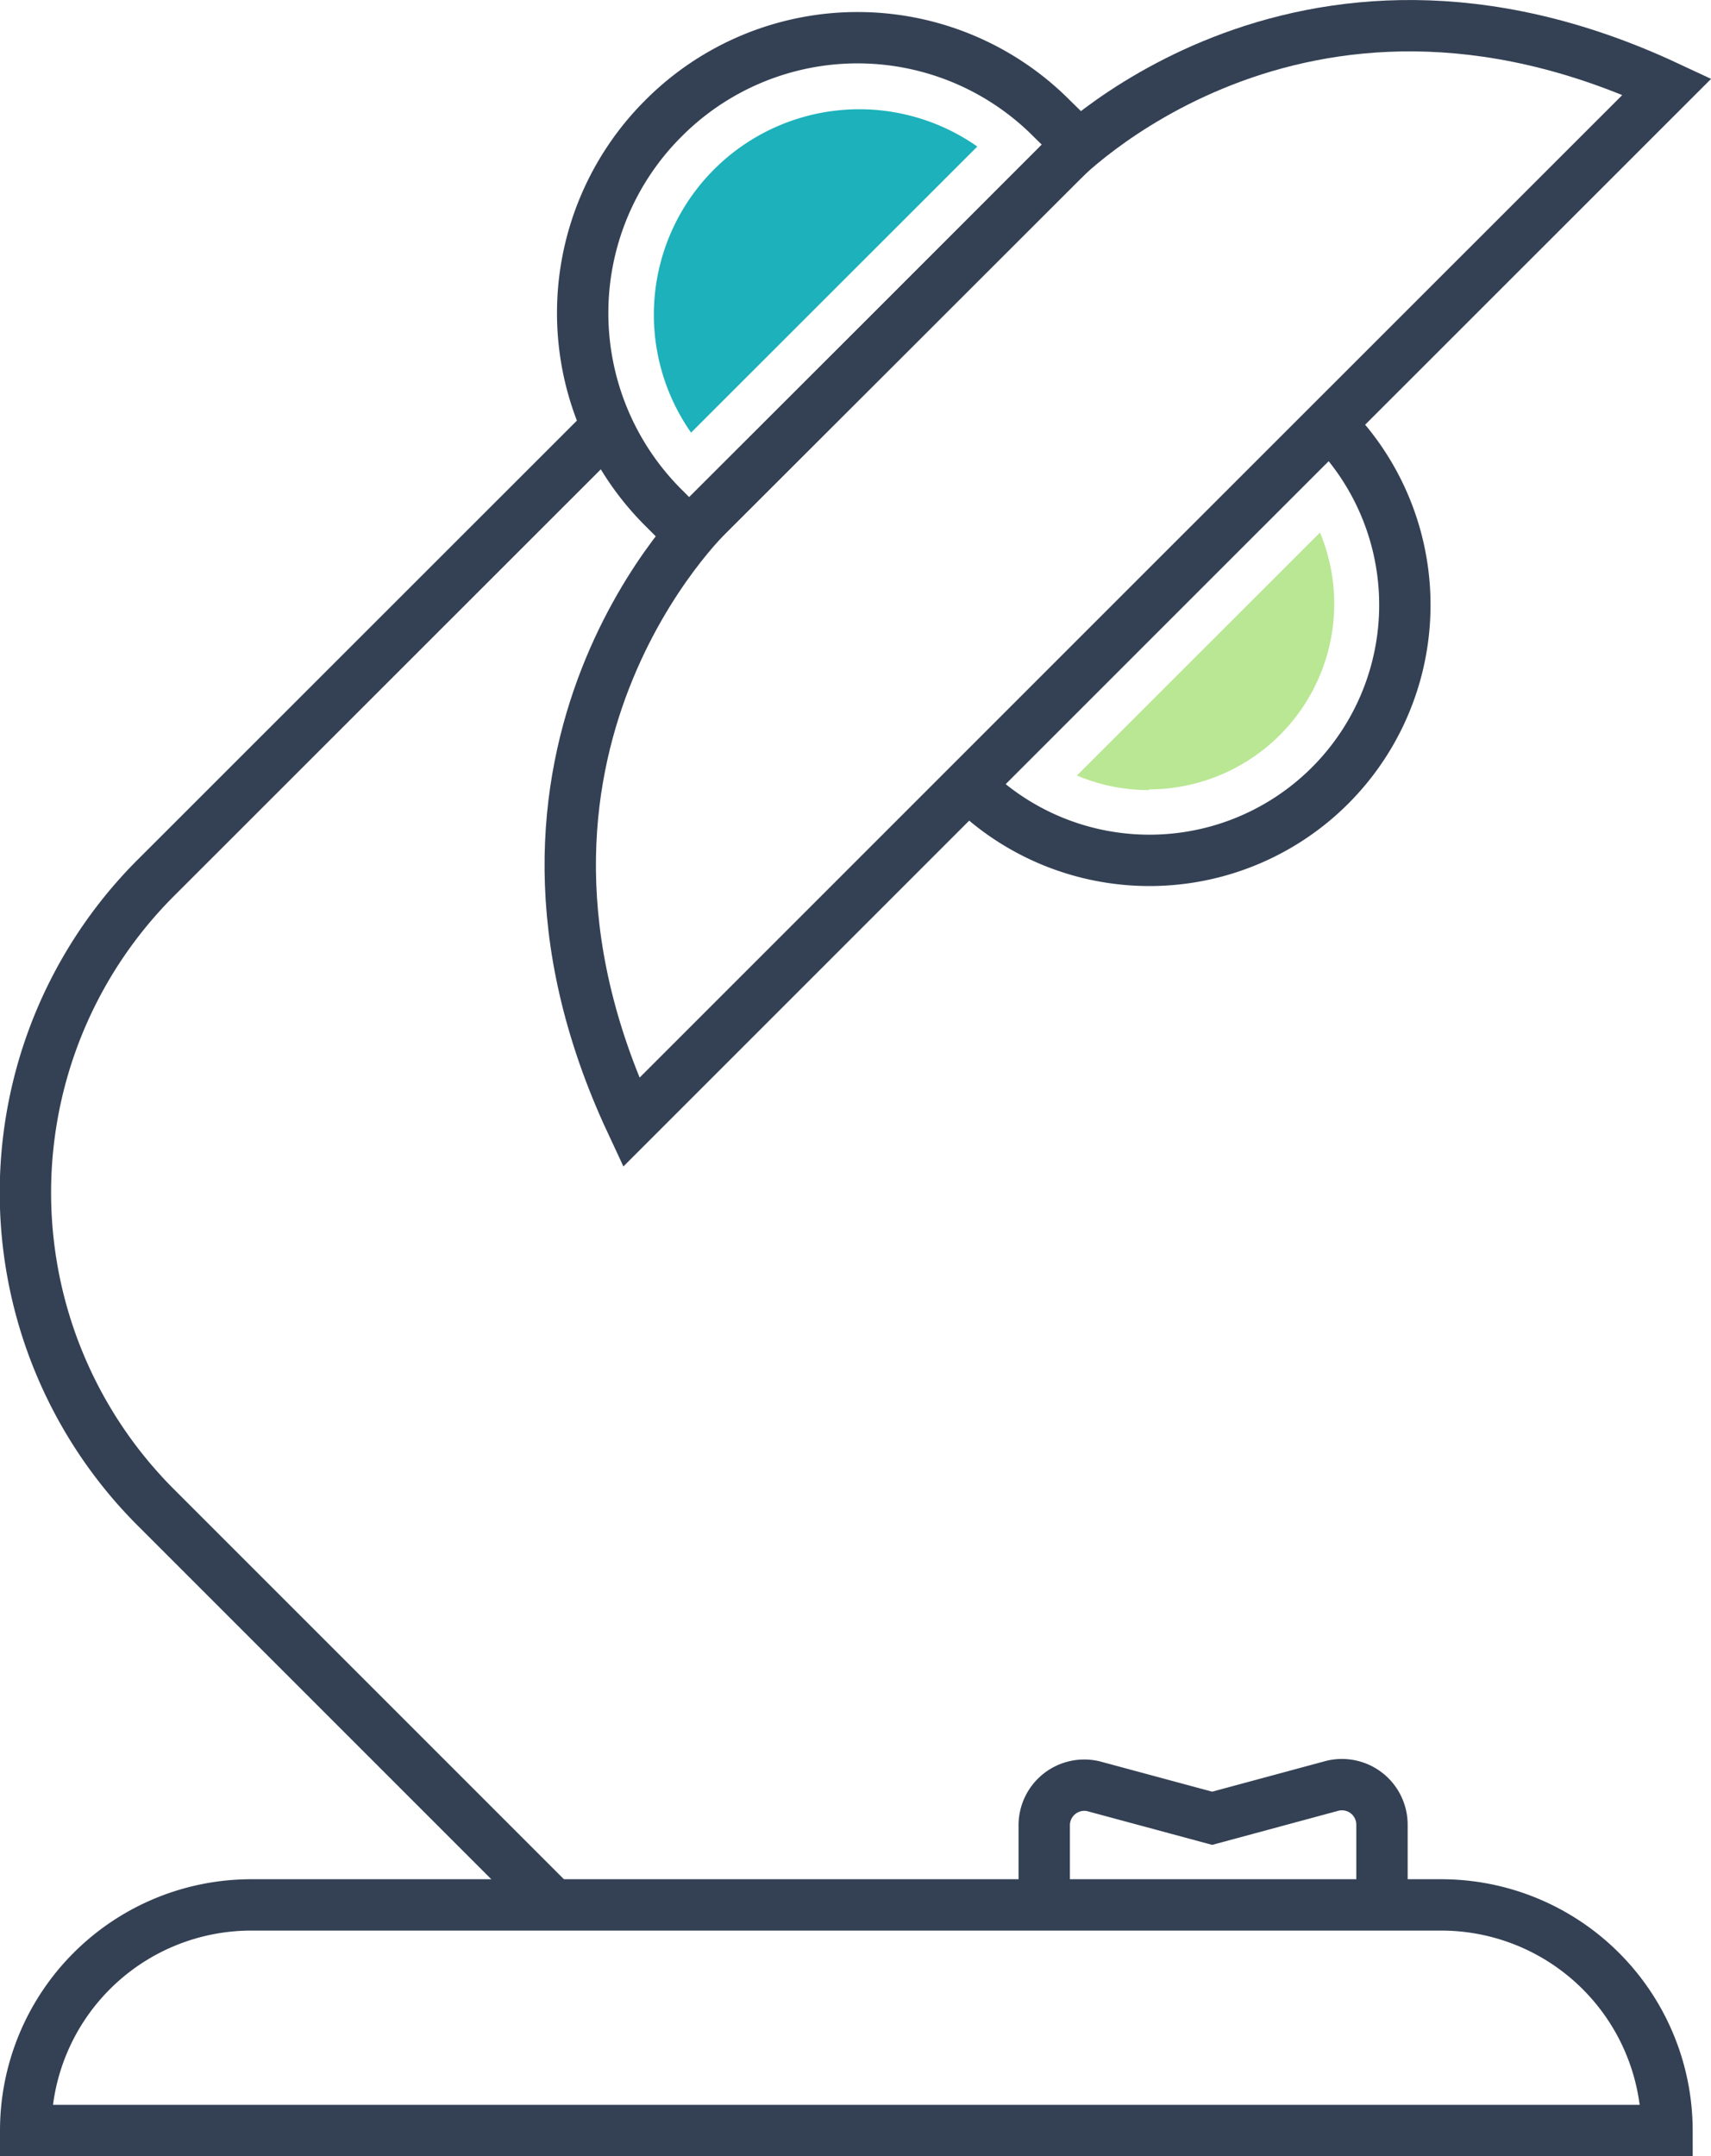 <svg xmlns="http://www.w3.org/2000/svg" viewBox="0 0 99.95 125.95"><defs><style>.a{fill:#b9e793;}.b{fill:none;stroke:#344154;stroke-miterlimit:10;stroke-width:3px;}.c{fill:#1cb1bb;}</style></defs><title>lamp</title><path class="a" d="M67.12,46.15a10.74,10.74,0,0,1-4.21-.85l14.2-14.19a10.84,10.84,0,0,1-10,15Z"/><path class="b" d="M63,8.45,40.26,31.16l-1.52-1.52a16.06,16.06,0,0,1,0-22.71h0a16,16,0,0,1,22.71,0Z"/><path class="c" d="M40.37,25.27A12,12,0,0,1,57.09,8.56Z"/><path class="b" d="M61.75,9.67,51.62,19.81,41.48,29.94S26.73,43.85,36.87,65.56L67.12,35.31,97.38,5.06C75.66-5.08,61.75,9.67,61.75,9.67Z"/><path class="b" d="M56.57,45.86a14.92,14.92,0,1,0,21.1-21.1"/><path class="b" d="M34.8,25.59,9.12,51.26a26,26,0,0,0,0,36.81l23.2,23.2"/><path class="b" d="M84.19,111.27H14.68A13.18,13.18,0,0,0,1.5,124.45H97.38A13.19,13.19,0,0,0,84.19,111.27Z"/><path class="b" d="M80.73,111.27V106.6a2.34,2.34,0,0,0-3-2.26l-6.92,1.87-6.93-1.87A2.34,2.34,0,0,0,61,106.6v4.67"/></svg>